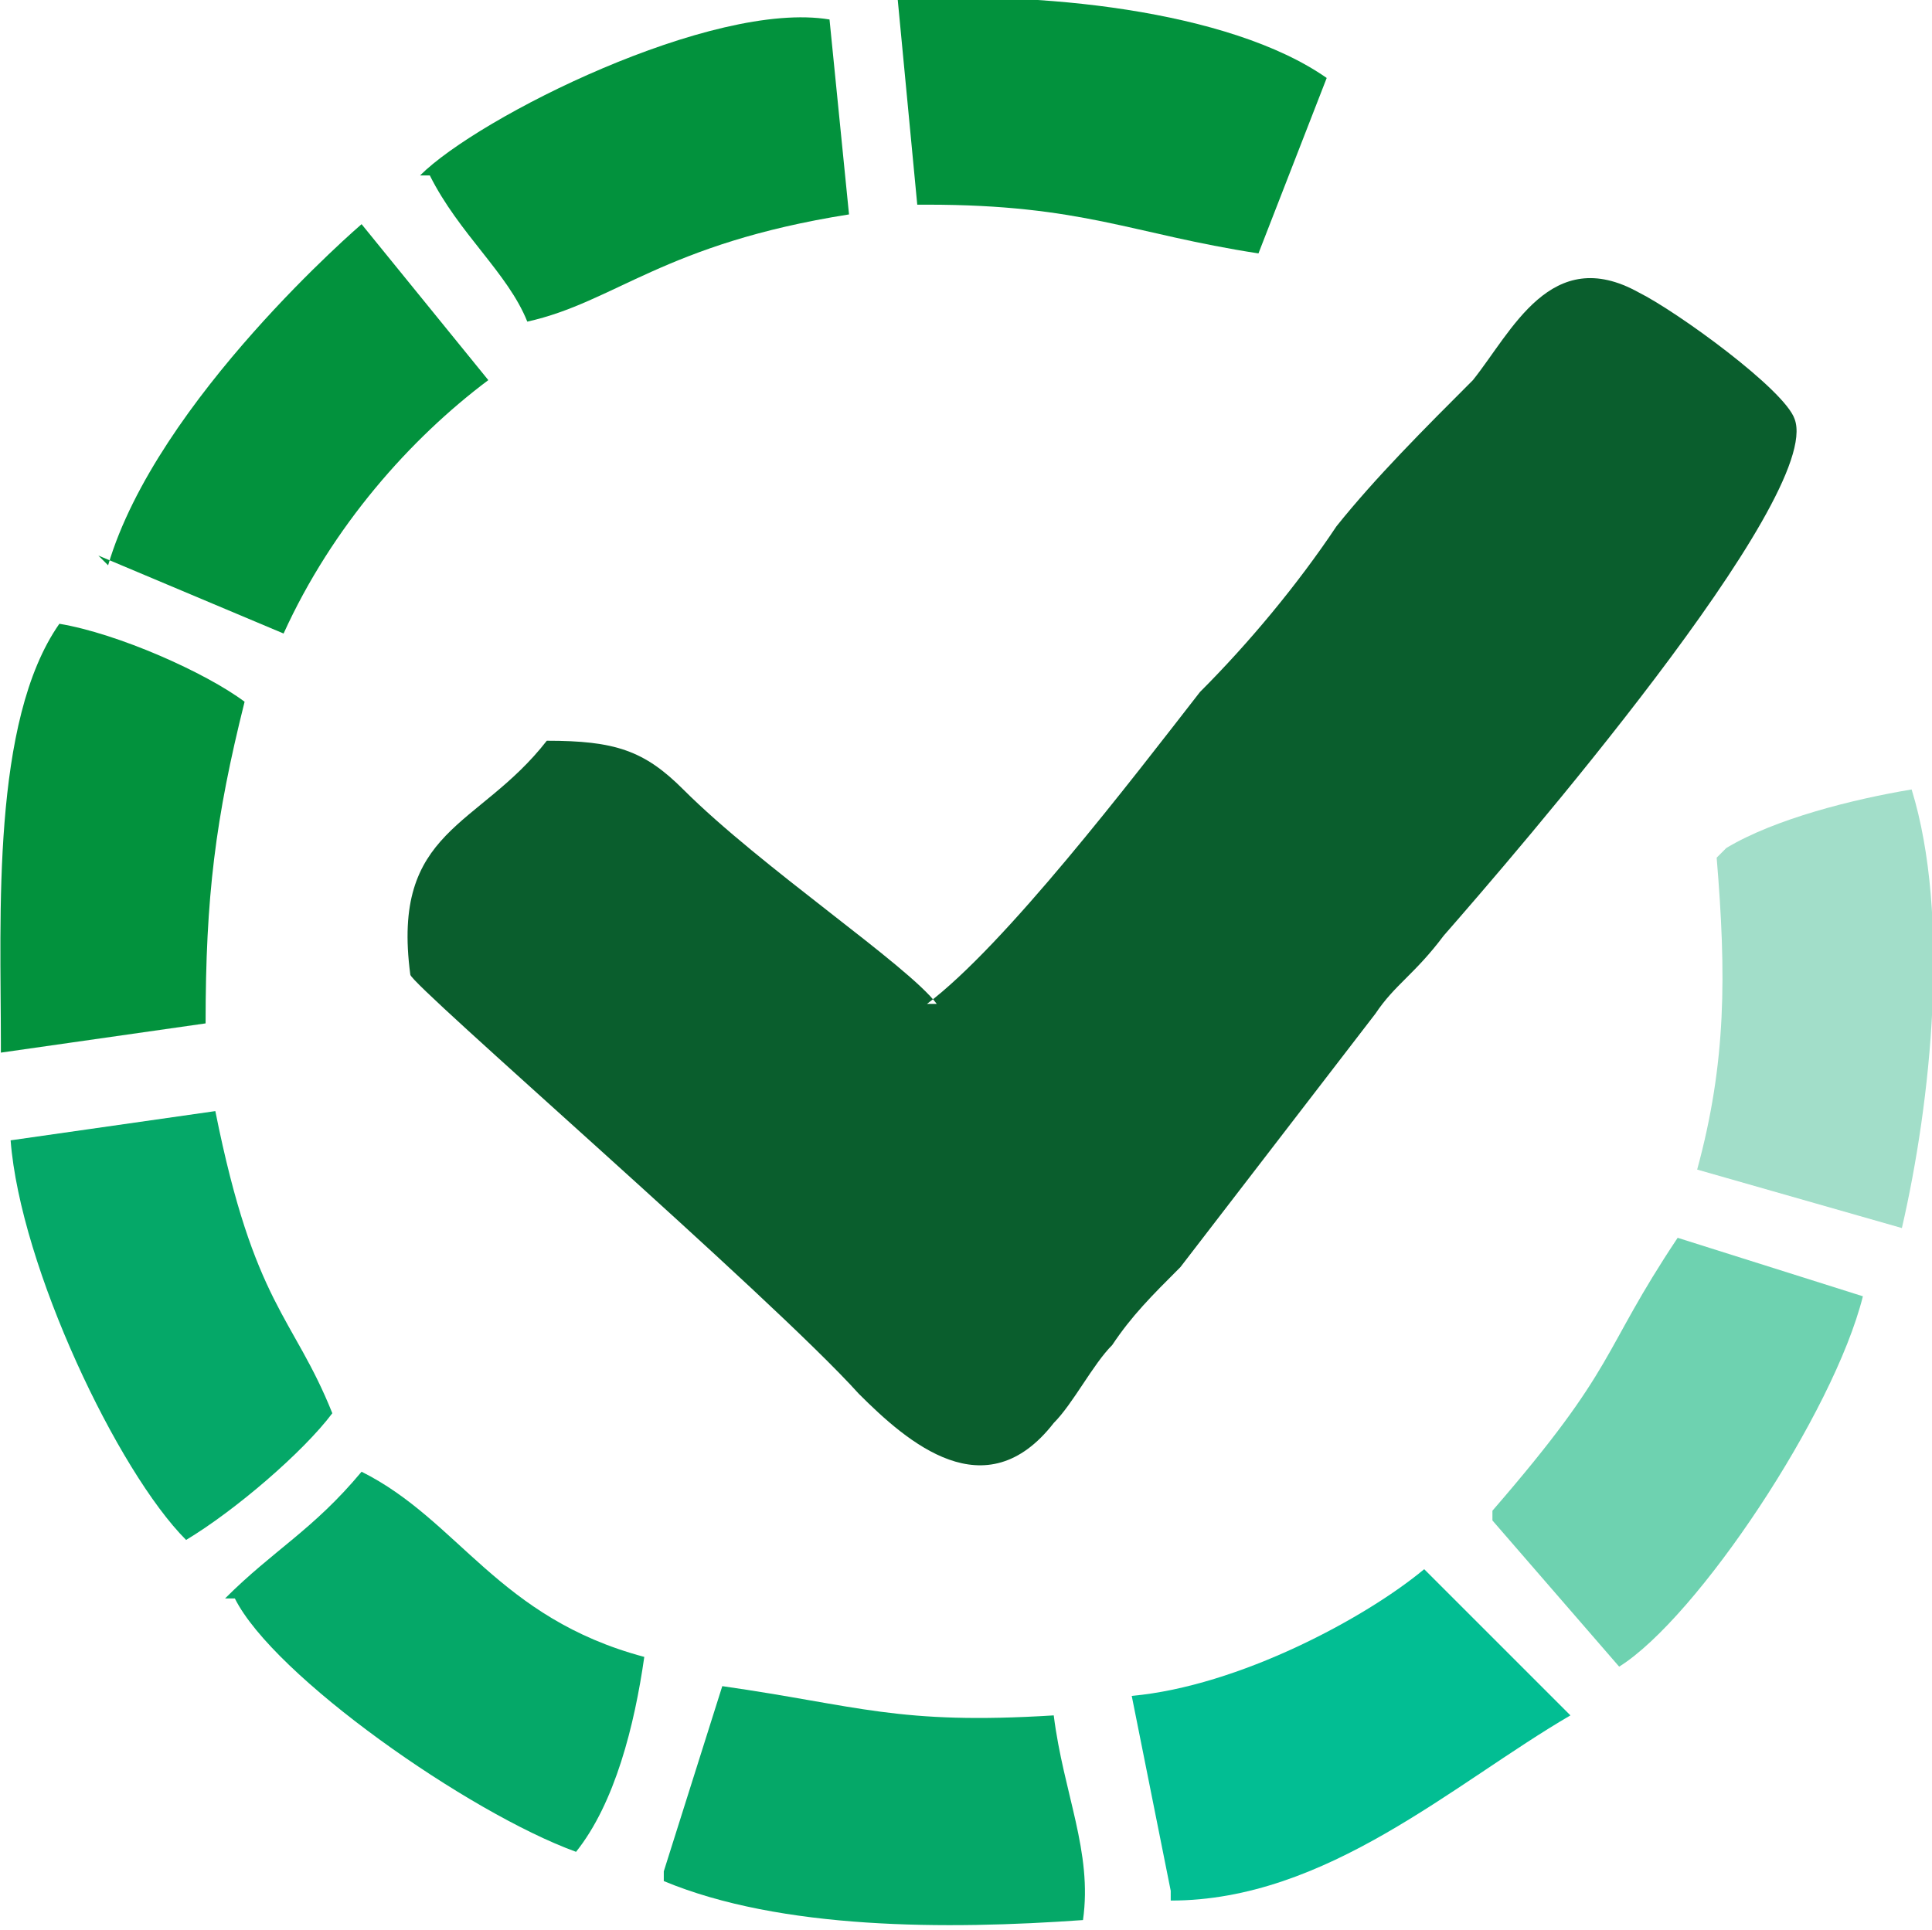 <?xml version="1.0" encoding="UTF-8"?>
<!DOCTYPE svg PUBLIC "-//W3C//DTD SVG 1.1//EN" "http://www.w3.org/Graphics/SVG/1.1/DTD/svg11.dtd">
<!-- Creator: CorelDRAW X5 -->
<svg xmlns="http://www.w3.org/2000/svg" xml:space="preserve" width="1.111in" height="1.11in" shape-rendering="geometricPrecision" text-rendering="geometricPrecision" image-rendering="optimizeQuality" fill-rule="evenodd" clip-rule="evenodd"
viewBox="0 0 198 198"
 xmlns:xlink="http://www.w3.org/1999/xlink">
 <g id="Layer_x0020_1">
  <g id="_368091184">
   <path fill="#0A5E2D" d="M96 103c-3,-4 -18,-14 -26,-22 -4,-4 -7,-5 -14,-5 -7,9 -16,9 -14,24 0,1 37,33 46,43 5,5 13,12 20,3 2,-2 4,-6 6,-8 2,-3 4,-5 7,-8l20 -26c2,-3 4,-4 7,-8 7,-8 39,-45 36,-53 -1,-3 -12,-11 -16,-13 -9,-5 -13,4 -17,9 -5,5 -10,10 -14,15 -4,6 -9,12 -14,17 -7,9 -20,26 -28,32z"/>
   <path fill="#02923D" d="M95 21c16,0 21,3 34,5l7 -18c-10,-7 -30,-9 -44,-8l2 21z"/>
   <path fill="#05A868" d="M24 164c4,8 24,22 35,26 4,-5 6,-13 7,-20 -15,-4 -19,-14 -29,-19 -5,6 -9,8 -14,13z"/>
   <path fill="#05A868" d="M1 117c1,13 11,34 18,41 5,-3 12,-9 15,-13 -4,-10 -8,-11 -12,-31l-21 3z"/>
   <path fill="#02923D" d="M44 18c3,6 8,10 10,15 9,-2 14,-8 33,-11l-2 -20c-12,-2 -36,10 -42,16z"/>
   <path fill="#6ED2B0" d="M153 156l13 15c8,-5 22,-26 25,-38l-19 -6c-8,12 -6,13 -19,28z"/>
   <path fill="#05A868" d="M68 193c12,5 29,5 43,4 1,-7 -2,-13 -3,-21 -16,1 -20,-1 -34,-3l-6 19z"/>
   <path fill="#02923D" d="M0 108l21 -3c0,-13 1,-21 4,-33 -4,-3 -13,-7 -19,-8 -7,10 -6,30 -6,43z"/>
   <path fill="#A2DEC9" d="M176 88c1,12 1,21 -2,32l21 6c3,-13 5,-32 1,-45 -6,1 -14,3 -19,6z"/>
   <path fill="#02BE93" d="M120 195c16,0 29,-12 41,-19l-15 -15c-6,5 -19,12 -30,13l4 20z"/>
   <path fill="#02923D" d="M10 57l19 8c5,-11 13,-20 21,-26l-13 -16c0,0 -21,18 -26,35z"/>
  </g>
 </g>
</svg>
